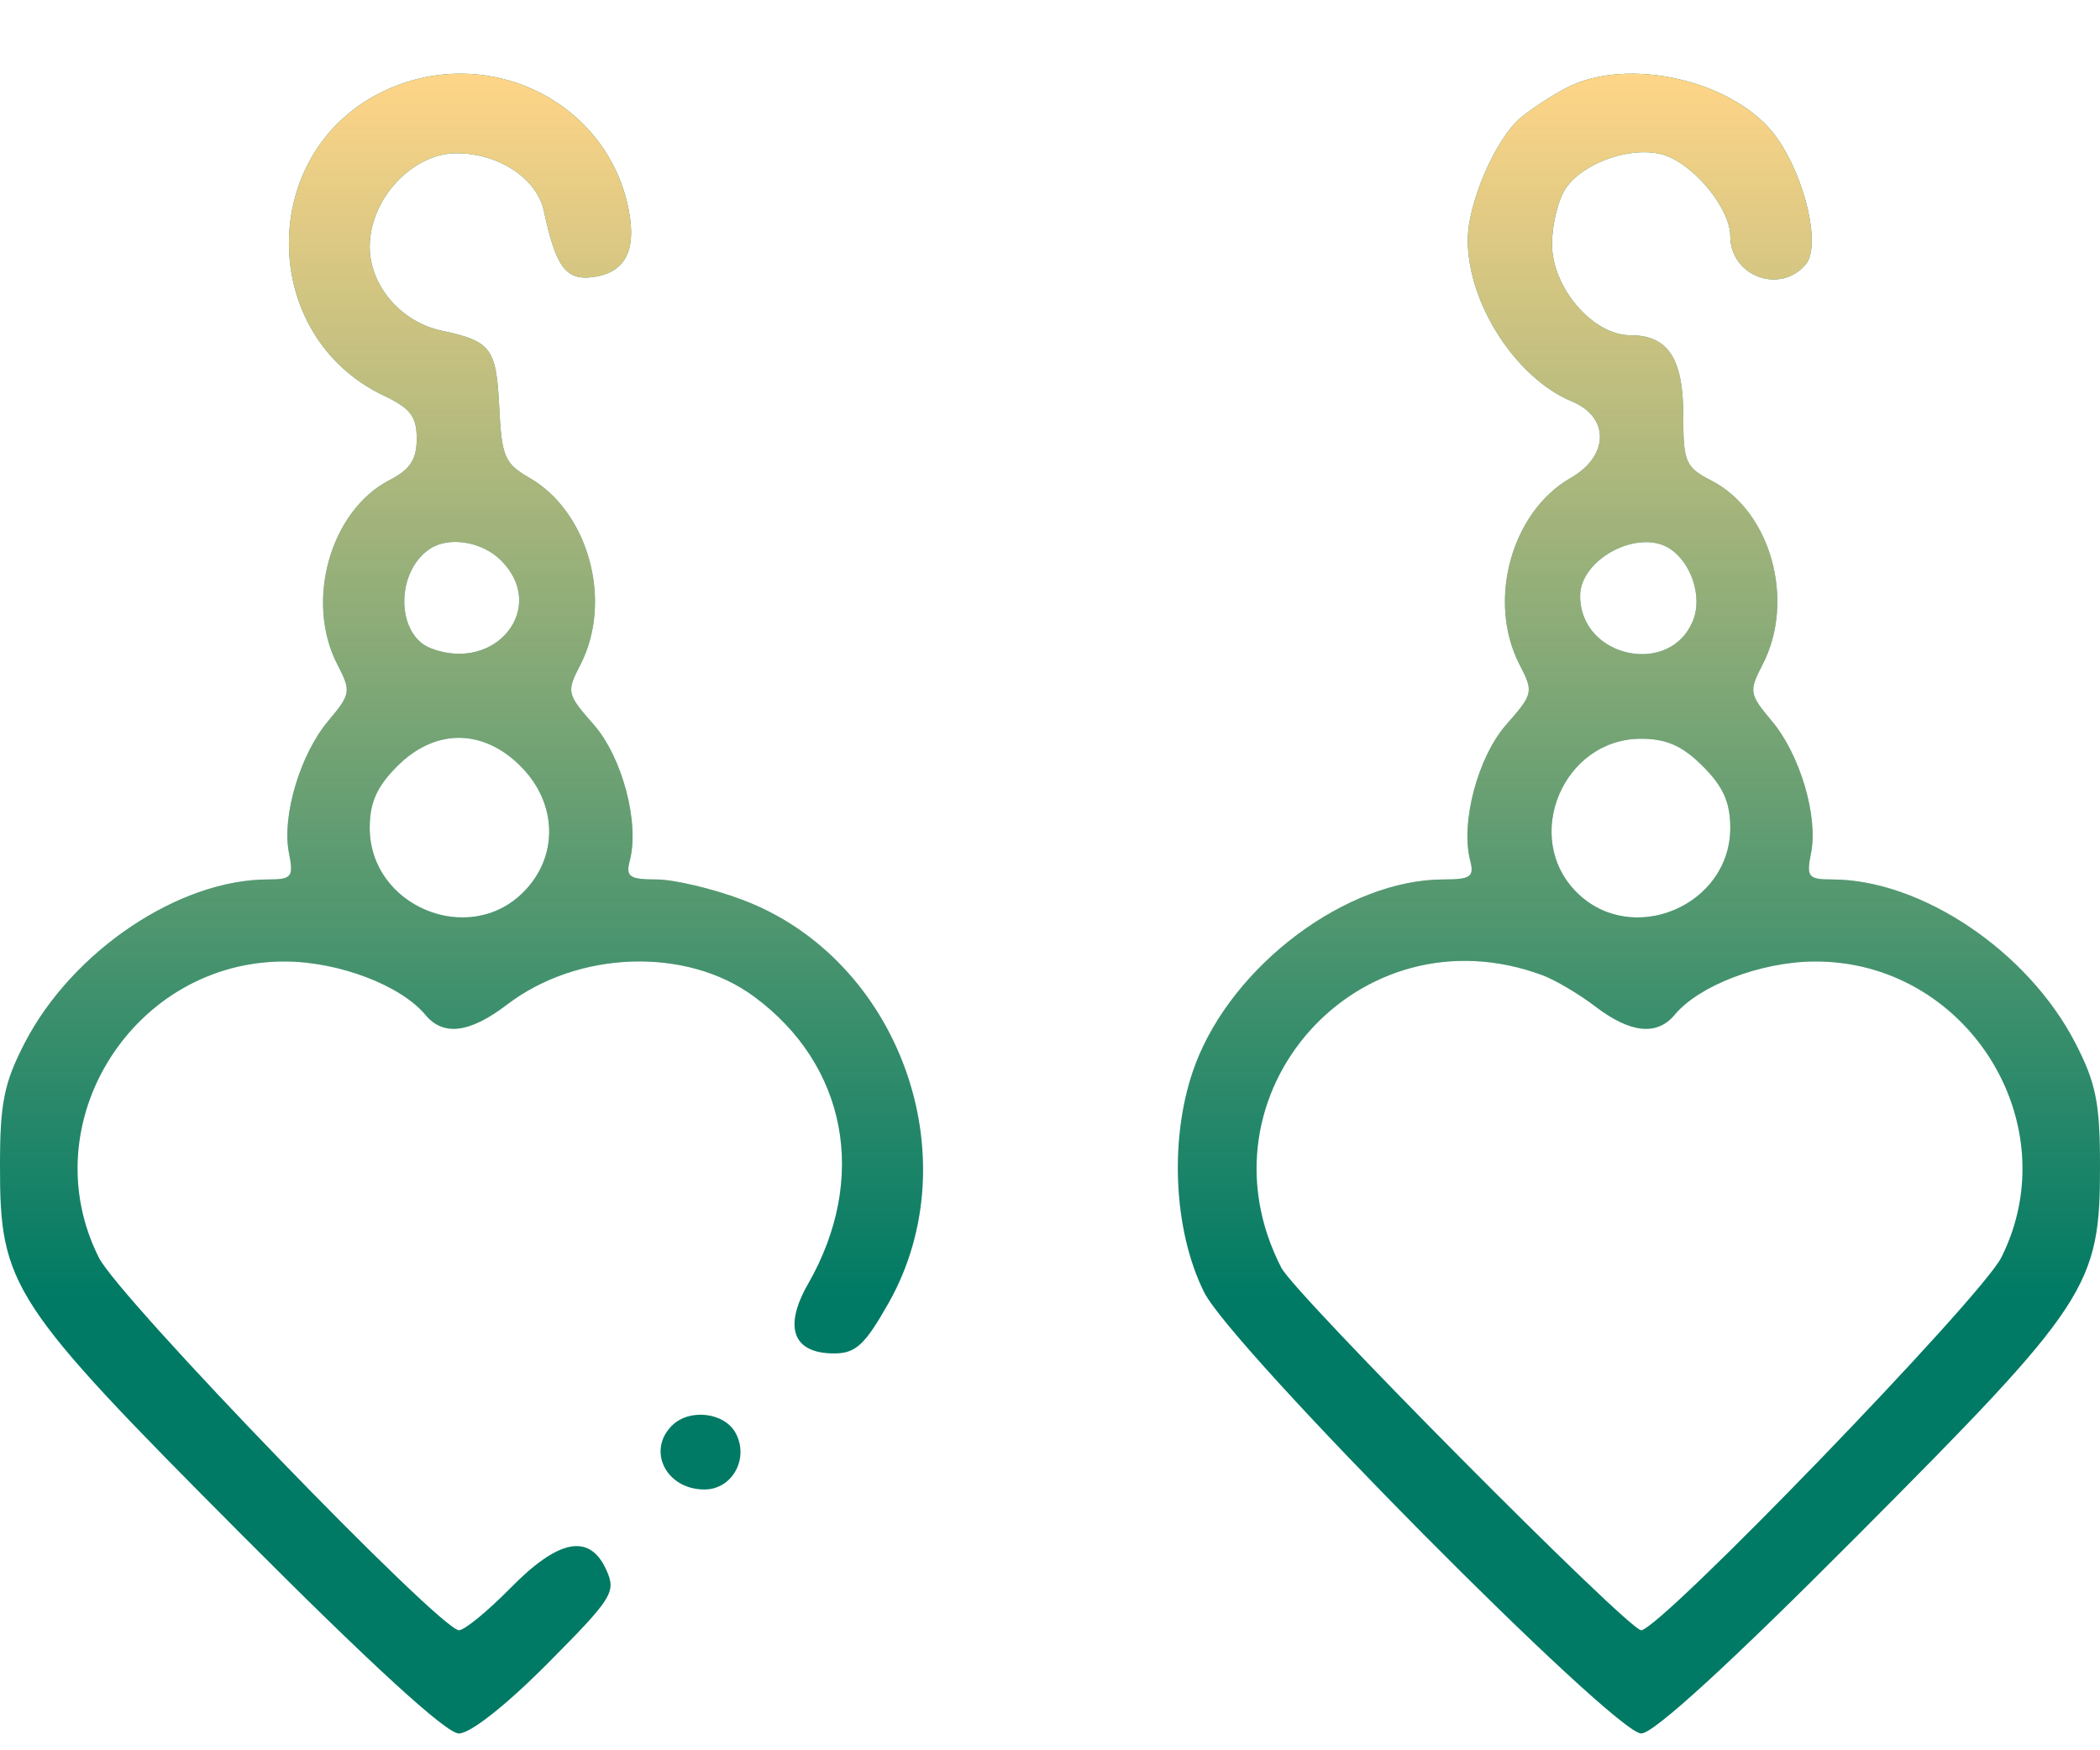 <svg width="18" height="15" viewBox="0 0 18 15" fill="none" xmlns="http://www.w3.org/2000/svg">
<path fill-rule="evenodd" clip-rule="evenodd" d="M3.269 0.791C2.203 1.318 2.215 2.88 3.289 3.39C3.517 3.498 3.572 3.569 3.572 3.759C3.572 3.938 3.515 4.024 3.338 4.115C2.831 4.377 2.612 5.154 2.892 5.695C3.011 5.925 3.007 5.948 2.814 6.178C2.572 6.465 2.414 6.996 2.477 7.311C2.518 7.516 2.501 7.537 2.297 7.537C1.534 7.537 0.621 8.15 0.213 8.936C0.035 9.28 0 9.452 3.17413e-06 9.99C-0.001 11.022 0.095 11.168 2.066 13.147C3.18 14.265 3.825 14.856 3.933 14.856C4.032 14.856 4.338 14.614 4.694 14.256C5.253 13.693 5.284 13.644 5.196 13.452C5.053 13.139 4.788 13.189 4.376 13.609C4.18 13.808 3.982 13.971 3.934 13.971C3.773 13.971 1.02 11.124 0.847 10.777C0.266 9.621 1.147 8.229 2.452 8.24C2.911 8.244 3.438 8.446 3.647 8.698C3.8 8.882 4.027 8.853 4.345 8.61C4.956 8.144 5.886 8.114 6.464 8.541C7.26 9.128 7.443 10.101 6.927 11.002C6.713 11.375 6.796 11.599 7.149 11.599C7.335 11.599 7.413 11.526 7.616 11.168C8.324 9.915 7.706 8.214 6.36 7.71C6.106 7.615 5.776 7.537 5.627 7.537C5.396 7.537 5.362 7.514 5.398 7.377C5.483 7.052 5.334 6.49 5.09 6.211C4.857 5.947 4.854 5.93 4.975 5.696C5.255 5.153 5.046 4.387 4.538 4.095C4.324 3.972 4.3 3.914 4.279 3.485C4.254 2.983 4.209 2.924 3.786 2.834C3.437 2.76 3.169 2.448 3.169 2.114C3.169 1.706 3.534 1.313 3.913 1.313C4.275 1.313 4.602 1.529 4.662 1.808C4.763 2.283 4.849 2.402 5.072 2.376C5.353 2.342 5.456 2.158 5.391 1.809C5.212 0.858 4.157 0.352 3.269 0.791ZM13.423 0.755C13.29 0.825 13.114 0.941 13.03 1.013C12.817 1.196 12.583 1.737 12.581 2.051C12.577 2.595 12.992 3.24 13.473 3.44C13.798 3.574 13.793 3.907 13.465 4.095C12.954 4.385 12.744 5.152 13.025 5.696C13.146 5.93 13.143 5.947 12.91 6.211C12.666 6.49 12.517 7.052 12.602 7.377C12.638 7.514 12.604 7.537 12.373 7.537C11.547 7.537 10.569 8.266 10.246 9.122C10.02 9.72 10.052 10.537 10.322 11.076C10.56 11.552 13.835 14.856 14.068 14.856C14.175 14.856 14.829 14.257 15.934 13.147C17.905 11.168 18.001 11.022 18 9.99C18 9.452 17.965 9.28 17.787 8.936C17.38 8.15 16.466 7.537 15.703 7.537C15.499 7.537 15.482 7.516 15.523 7.311C15.586 6.996 15.428 6.465 15.186 6.178C14.993 5.948 14.989 5.925 15.108 5.695C15.391 5.148 15.179 4.383 14.673 4.121C14.446 4.004 14.428 3.963 14.428 3.56C14.428 3.072 14.297 2.873 13.974 2.873C13.653 2.873 13.303 2.465 13.303 2.093C13.303 1.922 13.357 1.705 13.423 1.61C13.587 1.377 14.026 1.238 14.286 1.336C14.543 1.434 14.831 1.797 14.831 2.023C14.831 2.368 15.26 2.527 15.479 2.264C15.609 2.107 15.475 1.525 15.229 1.179C14.883 0.693 13.954 0.475 13.423 0.755ZM4.295 4.803C4.699 5.207 4.249 5.77 3.693 5.556C3.394 5.441 3.388 4.901 3.684 4.704C3.848 4.594 4.133 4.641 4.295 4.803ZM14.316 4.704C14.497 4.825 14.591 5.11 14.515 5.309C14.327 5.805 13.544 5.641 13.544 5.107C13.544 4.789 14.049 4.525 14.316 4.704ZM4.462 6.566C4.78 6.884 4.79 7.342 4.485 7.647C4.014 8.118 3.169 7.764 3.169 7.095C3.169 6.877 3.231 6.74 3.405 6.566C3.729 6.242 4.138 6.242 4.462 6.566ZM14.595 6.566C14.77 6.74 14.831 6.877 14.831 7.095C14.831 7.764 13.986 8.118 13.514 7.647C13.043 7.176 13.398 6.331 14.066 6.331C14.284 6.331 14.421 6.392 14.595 6.566ZM13.222 8.358C13.332 8.399 13.538 8.521 13.679 8.629C13.975 8.854 14.203 8.878 14.353 8.698C14.562 8.446 15.089 8.244 15.548 8.24C16.853 8.229 17.734 9.621 17.154 10.777C16.98 11.123 14.227 13.971 14.067 13.971C13.957 13.971 11.101 11.094 10.983 10.865C10.217 9.378 11.65 7.773 13.222 8.358ZM5.759 12.218C5.543 12.434 5.711 12.765 6.038 12.765C6.276 12.765 6.423 12.501 6.306 12.282C6.21 12.104 5.909 12.068 5.759 12.218Z" fill="#007A64"/>
<path fill-rule="evenodd" clip-rule="evenodd" d="M3.269 0.791C2.203 1.318 2.215 2.88 3.289 3.39C3.517 3.498 3.572 3.569 3.572 3.759C3.572 3.938 3.515 4.024 3.338 4.115C2.831 4.377 2.612 5.154 2.892 5.695C3.011 5.925 3.007 5.948 2.814 6.178C2.572 6.465 2.414 6.996 2.477 7.311C2.518 7.516 2.501 7.537 2.297 7.537C1.534 7.537 0.621 8.15 0.213 8.936C0.035 9.28 0 9.452 3.17413e-06 9.99C-0.001 11.022 0.095 11.168 2.066 13.147C3.18 14.265 3.825 14.856 3.933 14.856C4.032 14.856 4.338 14.614 4.694 14.256C5.253 13.693 5.284 13.644 5.196 13.452C5.053 13.139 4.788 13.189 4.376 13.609C4.18 13.808 3.982 13.971 3.934 13.971C3.773 13.971 1.02 11.124 0.847 10.777C0.266 9.621 1.147 8.229 2.452 8.24C2.911 8.244 3.438 8.446 3.647 8.698C3.8 8.882 4.027 8.853 4.345 8.61C4.956 8.144 5.886 8.114 6.464 8.541C7.26 9.128 7.443 10.101 6.927 11.002C6.713 11.375 6.796 11.599 7.149 11.599C7.335 11.599 7.413 11.526 7.616 11.168C8.324 9.915 7.706 8.214 6.36 7.71C6.106 7.615 5.776 7.537 5.627 7.537C5.396 7.537 5.362 7.514 5.398 7.377C5.483 7.052 5.334 6.49 5.09 6.211C4.857 5.947 4.854 5.93 4.975 5.696C5.255 5.153 5.046 4.387 4.538 4.095C4.324 3.972 4.3 3.914 4.279 3.485C4.254 2.983 4.209 2.924 3.786 2.834C3.437 2.76 3.169 2.448 3.169 2.114C3.169 1.706 3.534 1.313 3.913 1.313C4.275 1.313 4.602 1.529 4.662 1.808C4.763 2.283 4.849 2.402 5.072 2.376C5.353 2.342 5.456 2.158 5.391 1.809C5.212 0.858 4.157 0.352 3.269 0.791ZM13.423 0.755C13.29 0.825 13.114 0.941 13.03 1.013C12.817 1.196 12.583 1.737 12.581 2.051C12.577 2.595 12.992 3.24 13.473 3.44C13.798 3.574 13.793 3.907 13.465 4.095C12.954 4.385 12.744 5.152 13.025 5.696C13.146 5.93 13.143 5.947 12.91 6.211C12.666 6.49 12.517 7.052 12.602 7.377C12.638 7.514 12.604 7.537 12.373 7.537C11.547 7.537 10.569 8.266 10.246 9.122C10.02 9.72 10.052 10.537 10.322 11.076C10.56 11.552 13.835 14.856 14.068 14.856C14.175 14.856 14.829 14.257 15.934 13.147C17.905 11.168 18.001 11.022 18 9.99C18 9.452 17.965 9.28 17.787 8.936C17.38 8.15 16.466 7.537 15.703 7.537C15.499 7.537 15.482 7.516 15.523 7.311C15.586 6.996 15.428 6.465 15.186 6.178C14.993 5.948 14.989 5.925 15.108 5.695C15.391 5.148 15.179 4.383 14.673 4.121C14.446 4.004 14.428 3.963 14.428 3.56C14.428 3.072 14.297 2.873 13.974 2.873C13.653 2.873 13.303 2.465 13.303 2.093C13.303 1.922 13.357 1.705 13.423 1.61C13.587 1.377 14.026 1.238 14.286 1.336C14.543 1.434 14.831 1.797 14.831 2.023C14.831 2.368 15.26 2.527 15.479 2.264C15.609 2.107 15.475 1.525 15.229 1.179C14.883 0.693 13.954 0.475 13.423 0.755ZM4.295 4.803C4.699 5.207 4.249 5.77 3.693 5.556C3.394 5.441 3.388 4.901 3.684 4.704C3.848 4.594 4.133 4.641 4.295 4.803ZM14.316 4.704C14.497 4.825 14.591 5.11 14.515 5.309C14.327 5.805 13.544 5.641 13.544 5.107C13.544 4.789 14.049 4.525 14.316 4.704ZM4.462 6.566C4.78 6.884 4.79 7.342 4.485 7.647C4.014 8.118 3.169 7.764 3.169 7.095C3.169 6.877 3.231 6.74 3.405 6.566C3.729 6.242 4.138 6.242 4.462 6.566ZM14.595 6.566C14.77 6.74 14.831 6.877 14.831 7.095C14.831 7.764 13.986 8.118 13.514 7.647C13.043 7.176 13.398 6.331 14.066 6.331C14.284 6.331 14.421 6.392 14.595 6.566ZM13.222 8.358C13.332 8.399 13.538 8.521 13.679 8.629C13.975 8.854 14.203 8.878 14.353 8.698C14.562 8.446 15.089 8.244 15.548 8.24C16.853 8.229 17.734 9.621 17.154 10.777C16.98 11.123 14.227 13.971 14.067 13.971C13.957 13.971 11.101 11.094 10.983 10.865C10.217 9.378 11.65 7.773 13.222 8.358ZM5.759 12.218C5.543 12.434 5.711 12.765 6.038 12.765C6.276 12.765 6.423 12.501 6.306 12.282C6.21 12.104 5.909 12.068 5.759 12.218Z" fill="url(#paint0_linear_21898_1303)"/>
<defs>
<linearGradient id="paint0_linear_21898_1303" x1="9" y1="0.631" x2="9" y2="11.131" gradientUnits="userSpaceOnUse">
<stop stop-color="#FFD588"/>
<stop offset="1" stop-color="#FFD588" stop-opacity="0"/>
</linearGradient>
</defs>
</svg>
